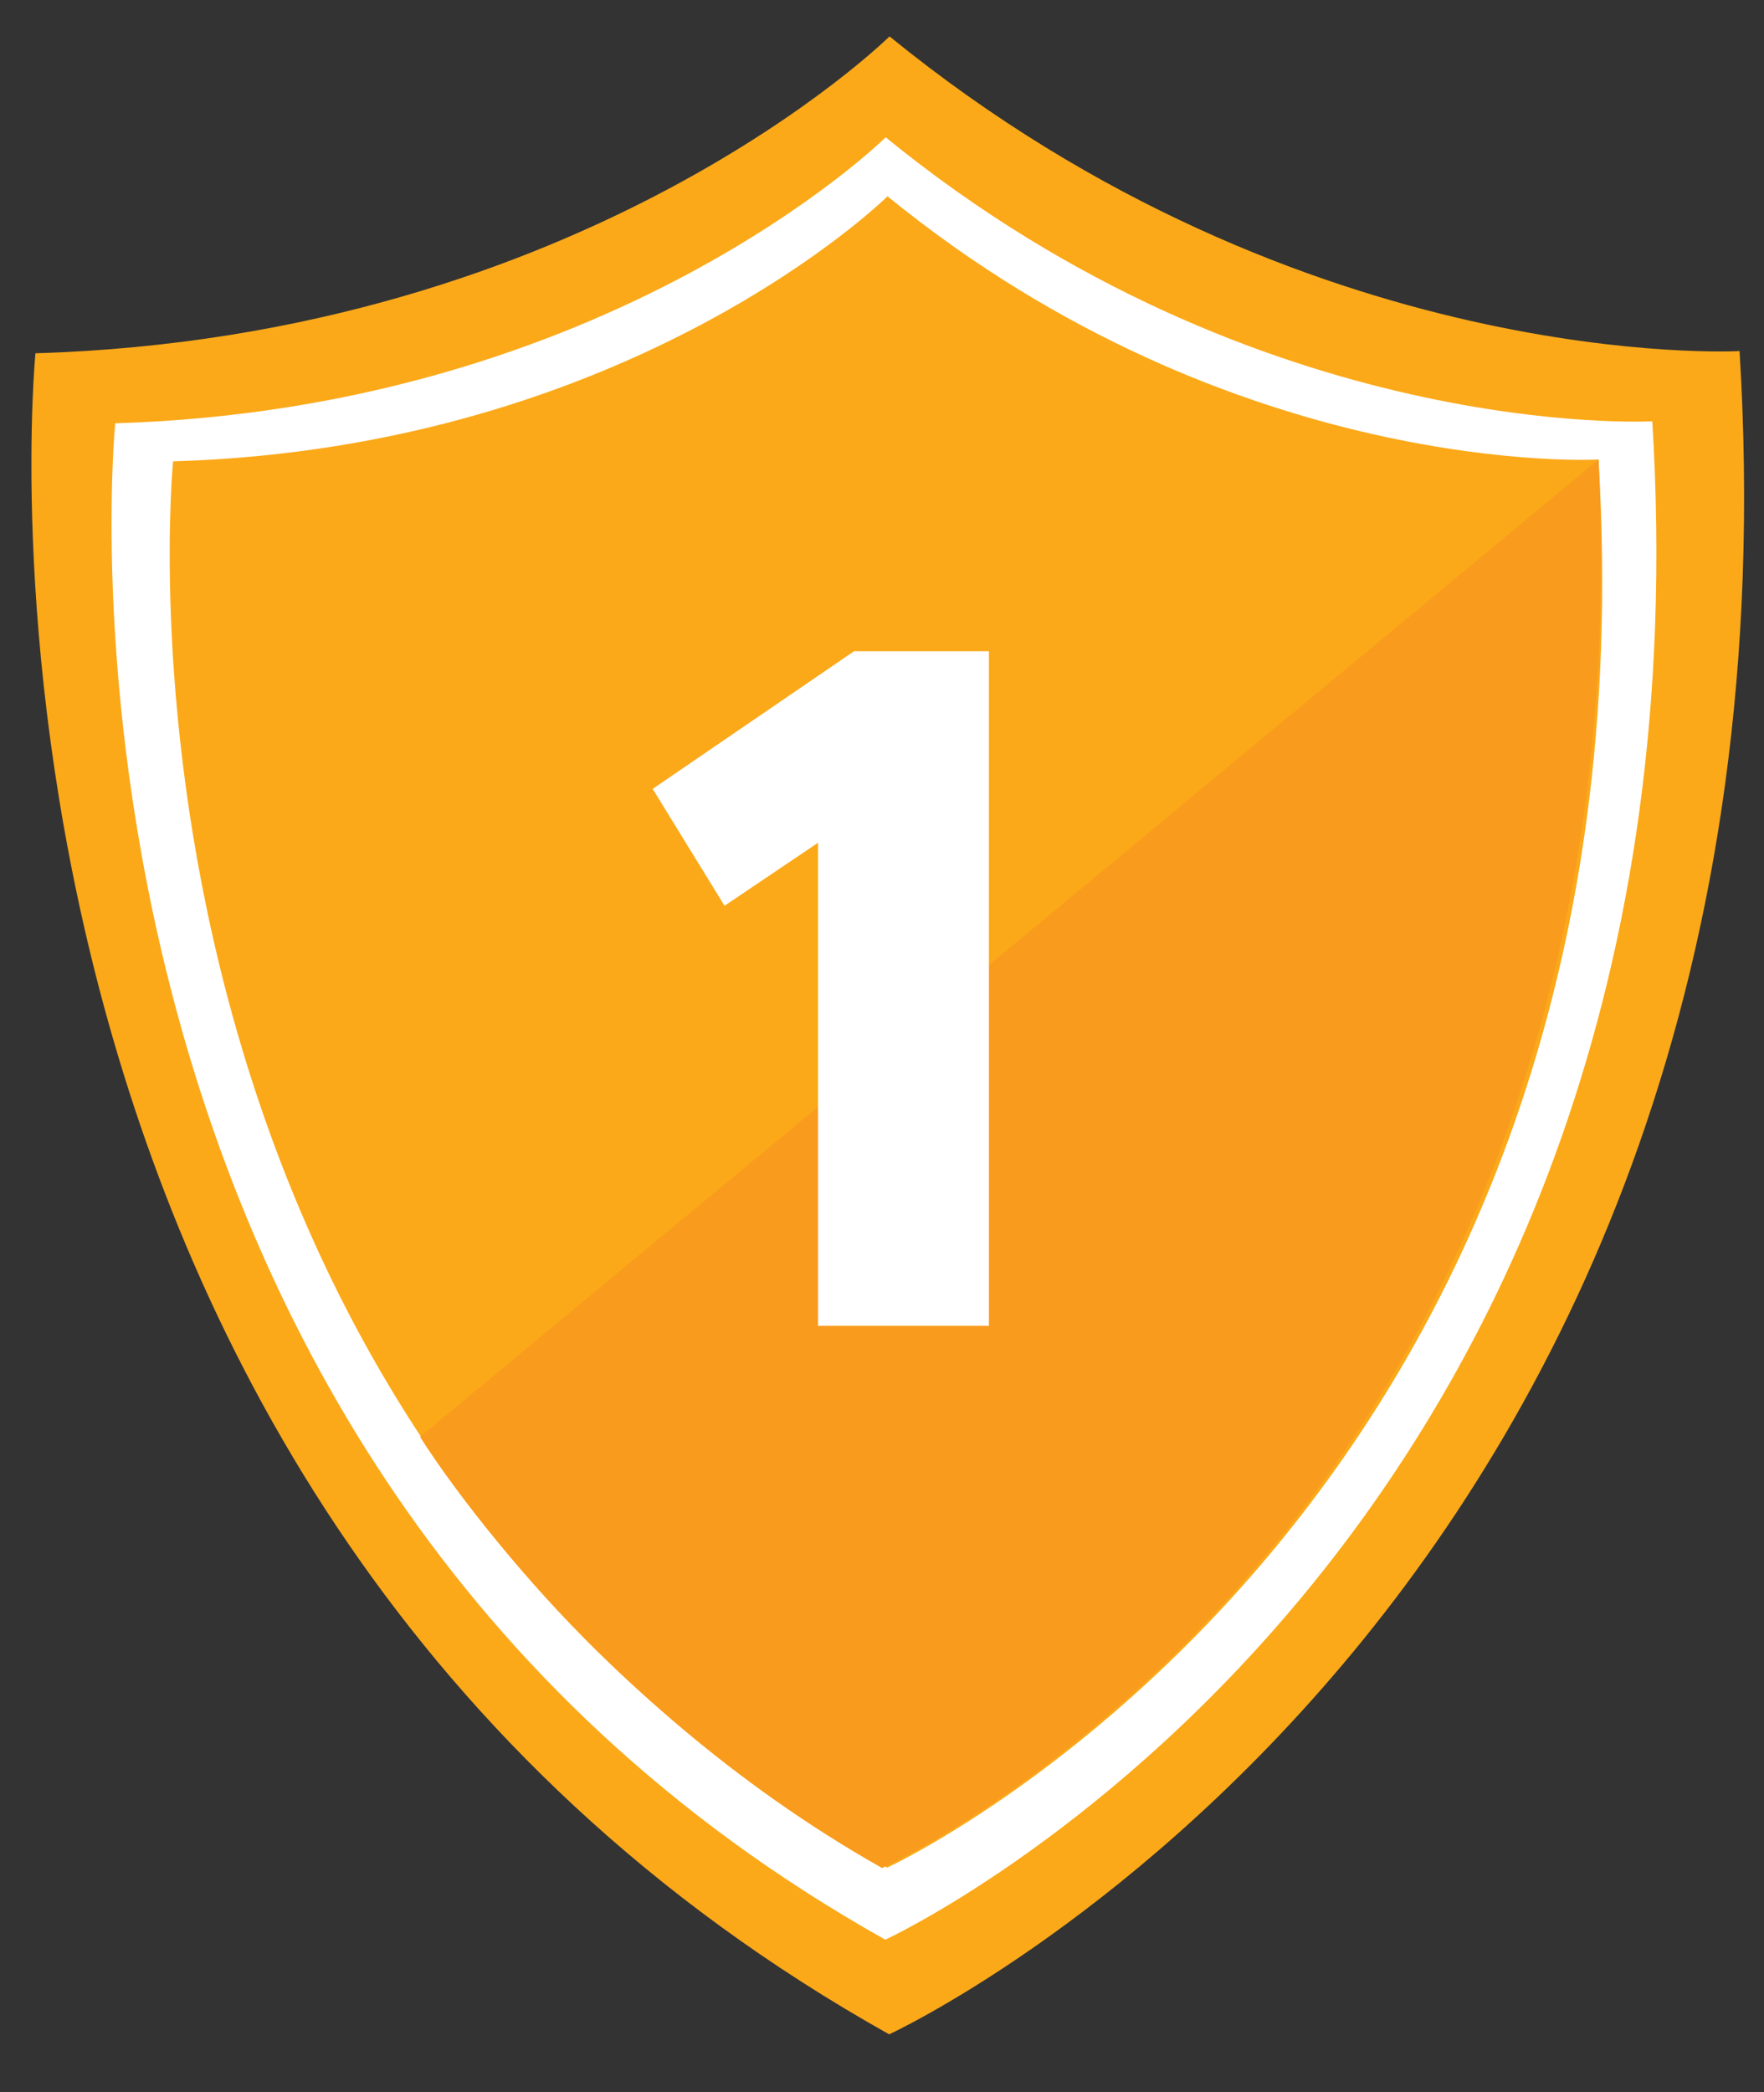 <?xml version="1.0" encoding="utf-8"?>
<!-- Generator: Adobe Illustrator 23.0.0, SVG Export Plug-In . SVG Version: 6.00 Build 0)  -->
<svg version="1.1" id="레이어_1" xmlns="http://www.w3.org/2000/svg" xmlns:xlink="http://www.w3.org/1999/xlink" x="0px"
	 y="0px" viewBox="0 0 96 113.82" style="enable-background:new 0 0 96 113.82;" xml:space="preserve">
<rect x="0" y="0" width="96" height="113.82" fill="#333333" stroke="none"/>
<style type="text/css">
	.st0{fill:#FFFFFF;}
	.st1{fill:#FBA919;}
	.st2{fill:#F99B1C;}
</style>
<g>
	<path class="st0" d="M48.43,6.35c0,0-15.35,15.18-43.16,16.01c0,0-5.71,57.57,43.14,84.92c0,0,46.86-21.57,42.97-85.03
		C91.38,22.24,69.46,23.48,48.43,6.35z"/>
	<path class="st1" d="M48.3,10.68c0,0-13.83,13.68-38.88,14.42c0,0-5.15,51.86,38.86,76.51c0,0,42.21-19.43,38.71-76.61
		C87,25,67.24,26.12,48.3,10.68z"/>
	<path class="st2" d="M87,25L22.86,78.17c0,0,8.68,14.17,25.14,23.46C48,101.63,89.74,82.89,87,25z"/>
	<path class="st1" d="M89.92,22.92c3.78,61.65-41.74,82.61-41.74,82.61C0.72,78.95,6.27,23.03,6.27,23.03
		C33.28,22.22,48.2,7.47,48.2,7.47C68.62,24.12,89.92,22.92,89.92,22.92z M48.41,1.98c0,0-16.53,16.35-46.48,17.24
		c0,0-6.15,62,46.46,91.46c0,0,50.47-23.23,46.28-91.58C94.67,19.1,71.06,20.43,48.41,1.98z"/>
	<g>
		<path class="st0" d="M39.43,49.28l-3.91-6.36l10.96-7.49h7.34v36.7h-9.3V45.85L39.43,49.28z"/>
	</g>
</g>
</svg>

